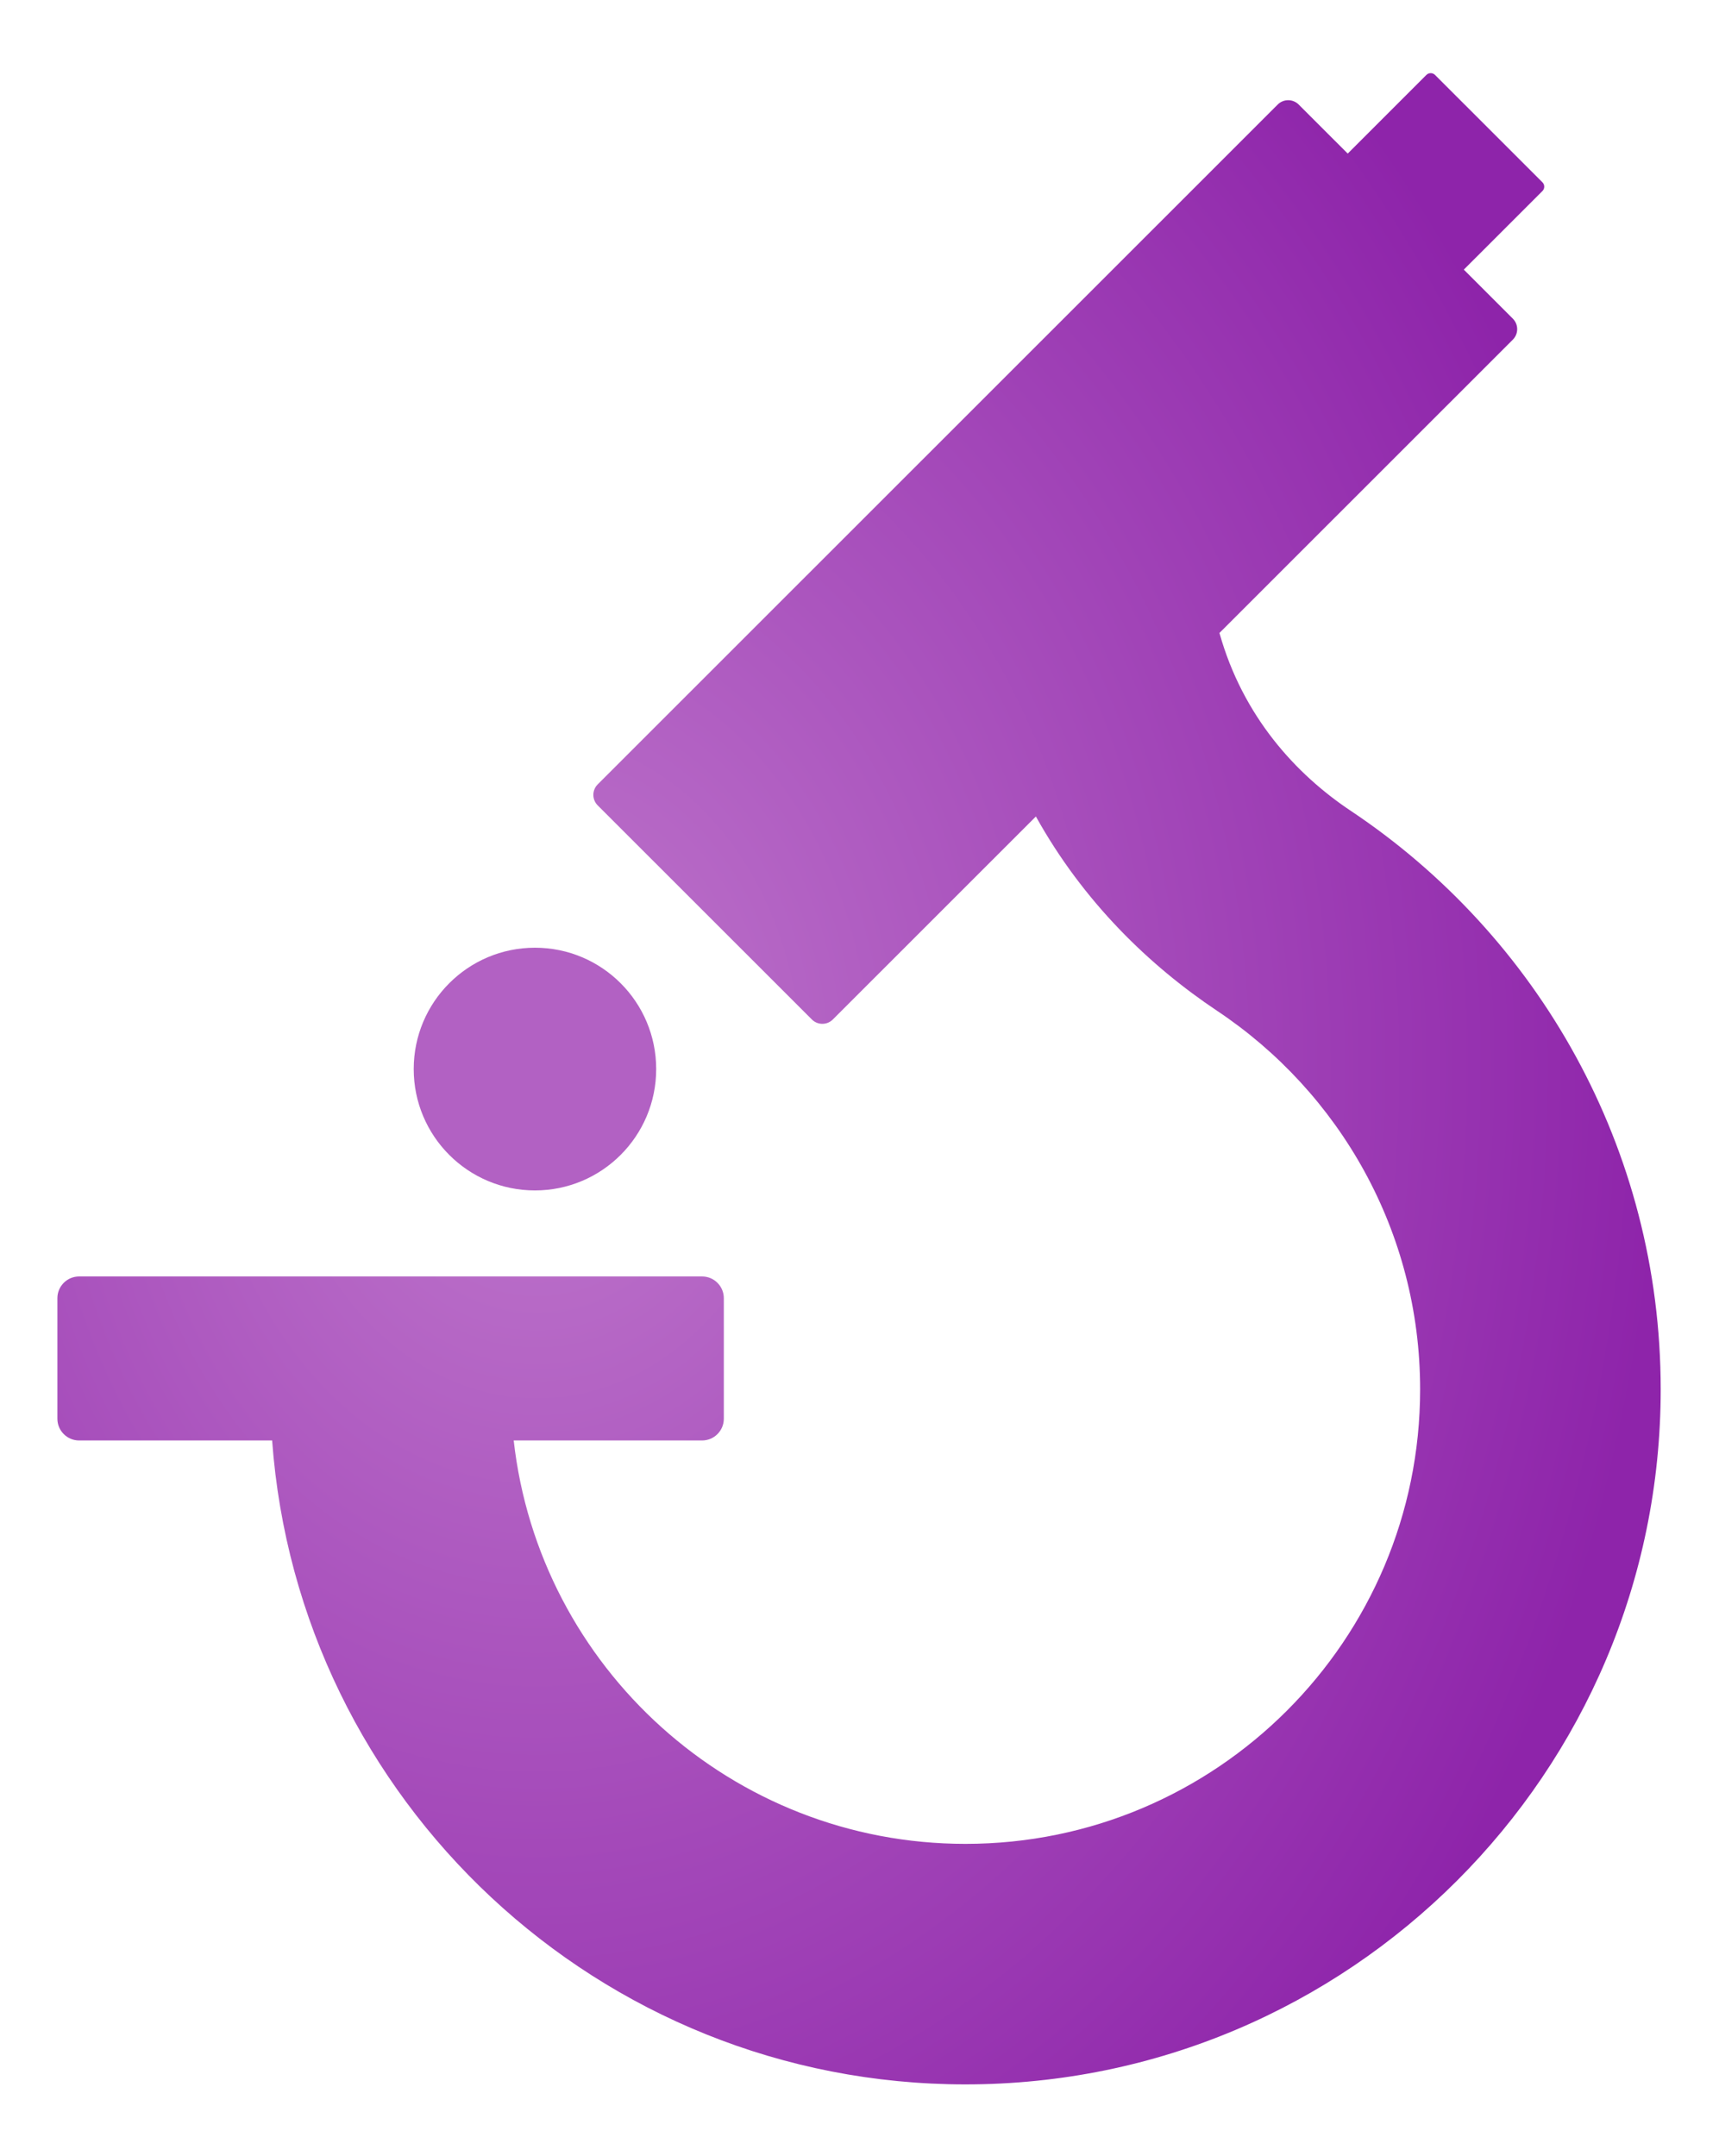 <?xml version="1.0" encoding="UTF-8" standalone="no"?>
<!DOCTYPE svg PUBLIC "-//W3C//DTD SVG 1.1//EN" "http://www.w3.org/Graphics/SVG/1.1/DTD/svg11.dtd">
<svg width="100%" height="100%" viewBox="0 0 657 824" version="1.1" xmlns="http://www.w3.org/2000/svg" xmlns:xlink="http://www.w3.org/1999/xlink" xml:space="preserve" xmlns:serif="http://www.serif.com/" style="fill-rule:evenodd;clip-rule:evenodd;stroke-linejoin:round;stroke-miterlimit:2;">
    <g transform="matrix(1,0,0,1,-878.184,-718.626)">
        <g transform="matrix(0.952,0,0,1.297,-663.625,-1070.96)">
            <rect id="Artboard1" x="696.726" y="825.987" width="6707.8" height="1771.88" style="fill:none;"/>
            <g id="Artboard11" serif:id="Artboard1">
                <g id="Text">
                </g>
                <g id="Artboard2" transform="matrix(1.125,0,0,0.826,606.054,763.402)">
                    <rect x="900.428" y="746.607" width="612.733" height="768.811" style="fill:none;"/>
                    <g id="Logo" transform="matrix(0.944,0,0,1.218,-808.102,-965.65)">
                        <g transform="matrix(0.949,0,0,0.735,696.726,825.987)">
                            <path d="M1378.12,1362.37C1388.25,1452.75 1465.02,1523.1 1558.09,1523.1C1658.04,1523.1 1739.19,1441.95 1739.19,1342C1739.19,1279.12 1707.06,1223.7 1658.36,1191.21C1631.36,1173.19 1605,1147.73 1586.13,1113.75L1505.25,1194.63C1502.94,1196.94 1499.19,1196.94 1496.89,1194.63L1411.58,1109.33C1409.27,1107.02 1409.27,1103.27 1411.58,1100.96L1682.45,830.088C1684.76,827.78 1688.51,827.78 1690.82,830.088L1710.35,849.622L1741.67,818.296C1742.63,817.342 1744.18,817.342 1745.13,818.296L1787.92,861.078C1788.87,862.033 1788.87,863.583 1787.92,864.538L1756.59,895.863L1776.12,915.397C1778.43,917.705 1778.43,921.453 1776.12,923.761L1659.25,1040.63C1668.58,1073.91 1689.72,1096.93 1711.55,1111.49C1785.98,1161.14 1835.02,1245.89 1835.02,1342C1835.02,1494.84 1710.93,1618.93 1558.09,1618.93C1412.09,1618.93 1292.34,1505.72 1281.89,1362.37L1205.01,1362.37C1200.23,1362.37 1196.35,1358.49 1196.35,1353.71L1196.35,1305.68C1196.35,1300.9 1200.23,1297.02 1205.01,1297.02L1453.16,1297.02C1457.94,1297.02 1461.82,1300.9 1461.82,1305.68L1461.82,1353.71C1461.82,1358.49 1457.94,1362.37 1453.16,1362.37L1378.12,1362.37Z" style="fill:url(#_Radial1);"/>
                        </g>
                        <g transform="matrix(1.394,0,0,1.081,-436.762,1032.02)">
                            <circle cx="1757.07" cy="635.101" r="32.877" style="fill:rgb(178,97,195);"/>
                        </g>
                    </g>
                </g>
            </g>
        </g>
    </g>
    <defs>
        <radialGradient id="_Radial1" cx="0" cy="0" r="1" gradientUnits="userSpaceOnUse" gradientTransform="matrix(447.143,-2.36998e-13,2.97367e-13,561.041,1387.88,1213.79)"><stop offset="0" style="stop-color:rgb(191,119,204);stop-opacity:1"/><stop offset="1" style="stop-color:rgb(142,36,170);stop-opacity:1"/></radialGradient>
    </defs>
</svg>
